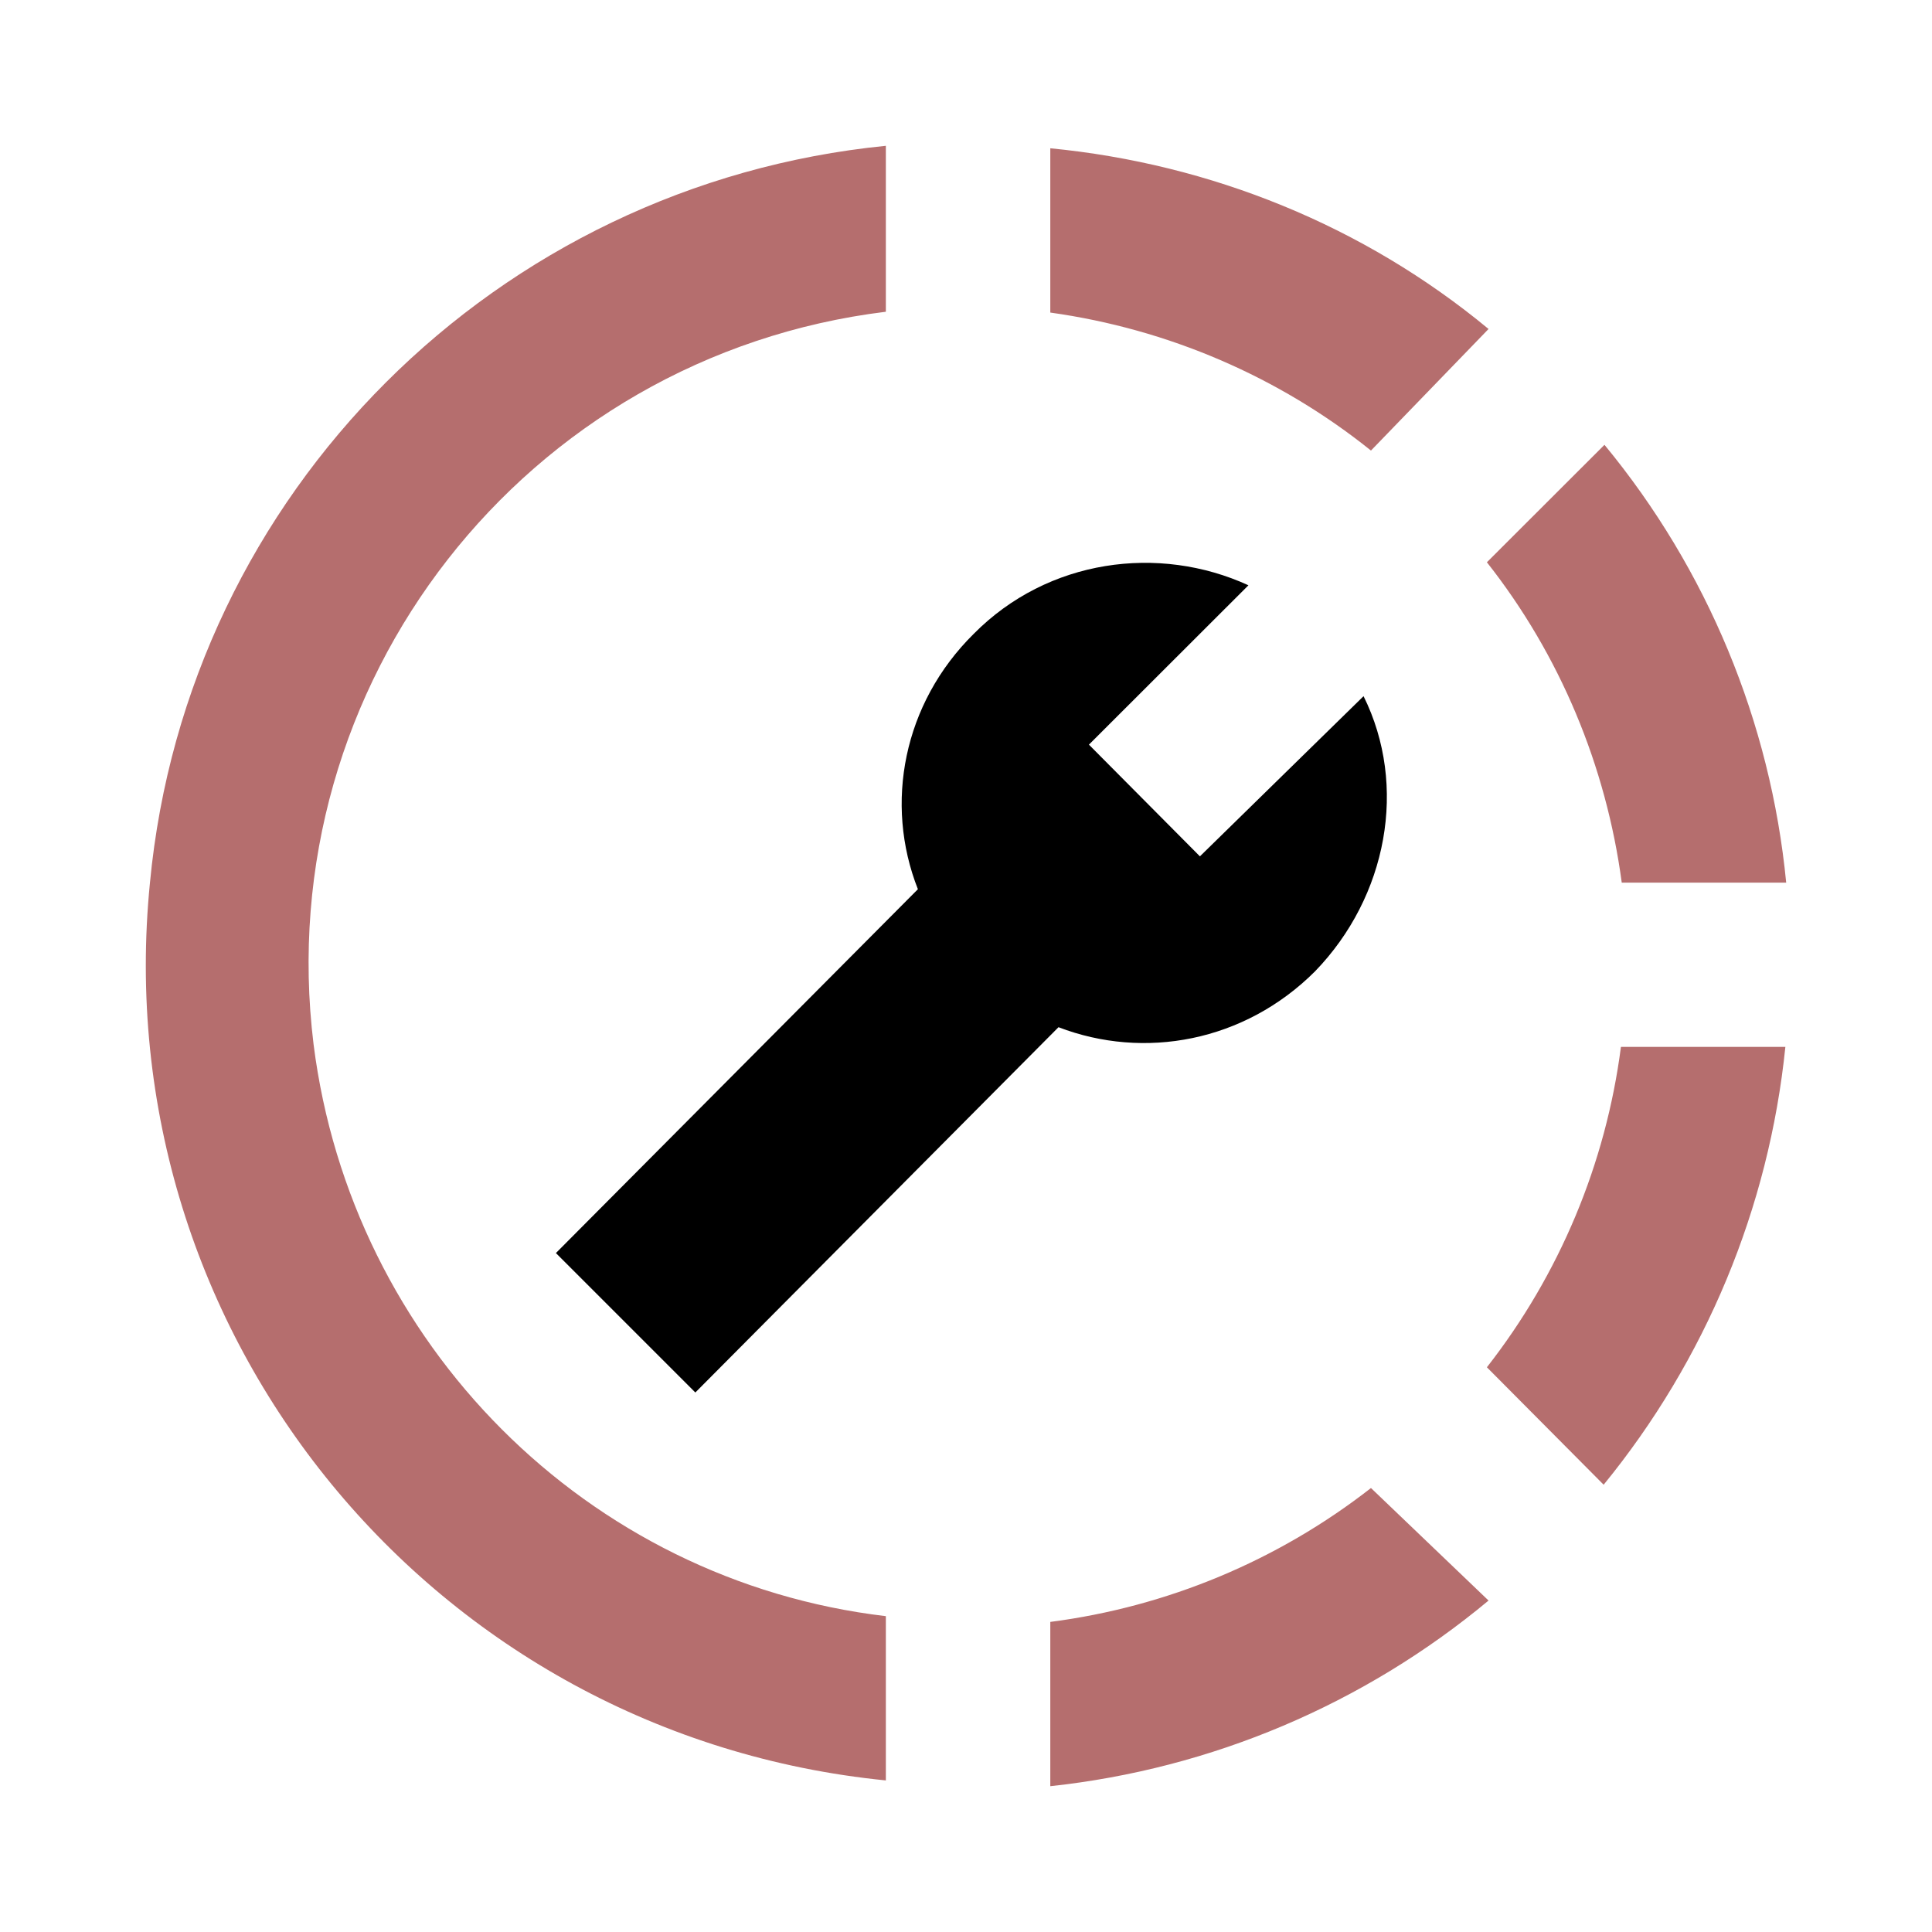 <svg width="106" height="106" viewBox="0 0 106 106" fill="none" xmlns="http://www.w3.org/2000/svg">
<g filter="url(#filter0_d)">
<path d="M48.603 5V14.104C28.799 16.537 14.769 34.519 17.205 54.304C19.28 70.709 32.182 83.733 48.603 85.671V94.684C23.791 92.206 5.747 70.213 8.228 45.426C10.258 24.018 27.265 7.118 48.603 5ZM57.625 5.135C66.422 5.991 74.813 9.372 81.67 15.05L75.219 21.72C70.166 17.664 64.076 15.05 57.625 14.149V5.135ZM88.03 21.405C93.671 28.243 97.142 36.606 98 45.426H88.978C88.121 39.026 85.594 32.942 81.579 27.849L88.03 21.405ZM97.955 54.439C97.053 63.272 93.579 71.61 87.985 78.46L81.579 72.016C85.563 66.921 88.103 60.85 88.933 54.439H97.955ZM75.219 78.641L81.67 84.815C74.836 90.505 66.47 94.049 57.625 95V85.987C64.043 85.157 70.119 82.62 75.219 78.641Z" fill="#B56E6E"/>
<path d="M30.5 65.75L50.361 45.787C48.511 41.1 49.549 35.601 53.429 31.771C57.489 27.669 63.579 26.858 68.496 29.112L59.744 37.855L65.834 43.984L74.812 35.196C77.248 40.108 76.12 46.192 72.15 50.293C68.27 54.169 62.767 55.161 58.075 53.358L38.15 73.4L30.5 65.75Z" fill="black"/>
</g>
<defs>
<filter id="filter0_d" x="0" y="0" width="106" height="106" filterUnits="userSpaceOnUse" color-interpolation-filters="sRGB">
<feFlood flood-opacity="0" result="BackgroundImageFix"/>
<feColorMatrix in="SourceAlpha" type="matrix" values="0 0 0 0 0 0 0 0 0 0 0 0 0 0 0 0 0 0 127 0"/>
<feOffset dy="3"/>
<feGaussianBlur stdDeviation="4"/>
<feColorMatrix type="matrix" values="0 0 0 0 0 0 0 0 0 0 0 0 0 0 0 0 0 0 0.35 0"/>
<feBlend mode="normal" in2="BackgroundImageFix" result="effect1_dropShadow"/>
<feBlend mode="normal" in="SourceGraphic" in2="effect1_dropShadow" result="shape"/>
</filter>
</defs>
</svg>
